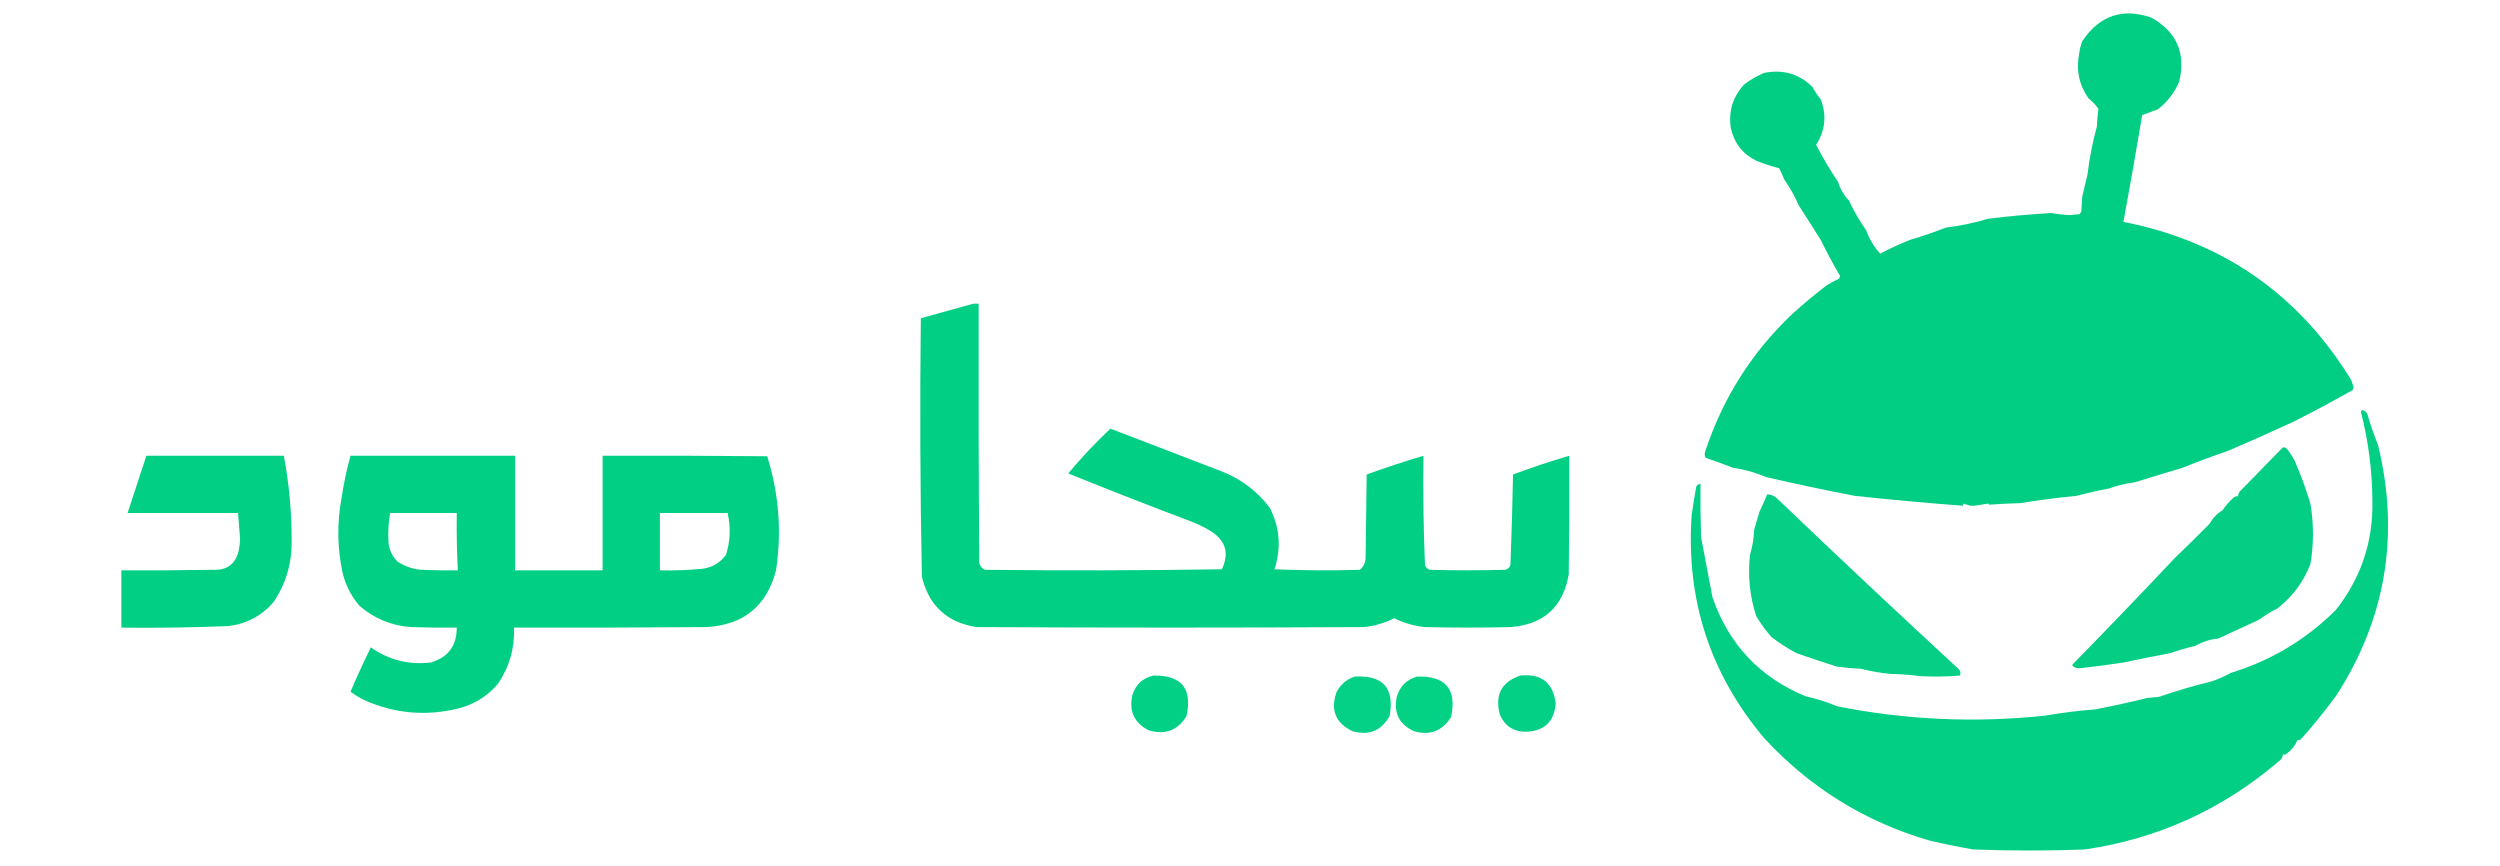 <?xml version="1.0" encoding="UTF-8"?>
<!DOCTYPE svg PUBLIC "-//W3C//DTD SVG 1.1//EN" "http://www.w3.org/Graphics/SVG/1.1/DTD/svg11.dtd">
<svg xmlns="http://www.w3.org/2000/svg" version="1.1" width="2400px" height="831px" style="shape-rendering:geometricPrecision; text-rendering:geometricPrecision; image-rendering:optimizeQuality; fill-rule:evenodd; clip-rule:evenodd" xmlns:xlink="http://www.w3.org/1999/xlink">
<g><path style="opacity:0.993" fill="#00ce83" d="M 1909.5,484.5 C 1909.44,483.957 1909.11,483.624 1908.5,483.5C 1904.03,484.114 1899.7,484.78 1895.5,485.5C 1894.17,485.5 1892.83,485.5 1891.5,485.5C 1889.44,484.784 1887.28,484.117 1885,483.5C 1884.54,484.094 1884.37,484.761 1884.5,485.5C 1849.77,482.899 1815.11,479.732 1780.5,476C 1751.83,470.51 1723.5,464.51 1695.5,458C 1685.32,453.628 1674.66,450.628 1663.5,449C 1654.9,445.66 1646.23,442.493 1637.5,439.5C 1636.36,437.579 1636.19,435.579 1637,433.5C 1653.73,382.46 1681.57,338.46 1720.5,301.5C 1731.12,291.86 1742.12,282.693 1753.5,274C 1757.37,271.565 1761.37,269.398 1765.5,267.5C 1765.83,266.667 1766.17,265.833 1766.5,265C 1759.94,253.755 1753.77,242.255 1748,230.5C 1741.14,219.475 1734.14,208.475 1727,197.5C 1723.18,188.765 1718.52,180.431 1713,172.5C 1711.49,168.798 1709.82,165.131 1708,161.5C 1700.78,159.656 1693.61,157.323 1686.5,154.5C 1673,147.986 1664.67,137.32 1661.5,122.5C 1659.26,106.618 1663.6,92.785 1674.5,81C 1680.43,76.538 1686.76,72.871 1693.5,70C 1711.6,66.34 1727.1,70.84 1740,83.5C 1742.24,87.751 1744.91,91.751 1748,95.5C 1753.75,110.846 1752.25,125.346 1743.5,139C 1749.7,151.197 1756.7,163.031 1764.5,174.5C 1766.54,181.368 1770.04,187.368 1775,192.5C 1779.61,202.502 1785.11,212.002 1791.5,221C 1794.57,229.516 1799.07,237.016 1805,243.5C 1814.62,238.411 1824.45,233.911 1834.5,230C 1845.87,226.663 1857.04,222.83 1868,218.5C 1881.96,216.802 1895.46,213.968 1908.5,210C 1928.64,207.527 1948.81,205.694 1969,204.5C 1975.09,205.616 1981.26,206.283 1987.5,206.5C 1990.5,206.167 1993.5,205.833 1996.5,205.5C 1996.81,204.692 1997.31,204.025 1998,203.5C 1998.33,198.5 1998.67,193.5 1999,188.5C 2000.67,181.5 2002.33,174.5 2004,167.5C 2005.87,151.784 2008.87,136.451 2013,121.5C 2013.21,115.782 2013.71,110.115 2014.5,104.5C 2011.85,100.686 2008.69,97.353 2005,94.5C 1995.95,81.602 1992.95,67.269 1996,51.5C 1996.53,47.338 1997.53,43.338 1999,39.5C 2015.58,14.827 2037.75,7.327 2065.5,17C 2089.74,30.712 2098.57,51.212 2092,78.5C 2087.43,89.072 2080.6,97.905 2071.5,105C 2066.44,106.791 2061.44,108.624 2056.5,110.5C 2050.78,144.734 2044.78,178.901 2038.5,213C 2133.51,231.705 2206.35,282.205 2257,364.5C 2257.83,366.828 2258.66,369.162 2259.5,371.5C 2259.17,372.5 2258.83,373.5 2258.5,374.5C 2239.71,385.084 2220.71,395.25 2201.5,405C 2180.7,414.564 2159.7,423.897 2138.5,433C 2124.02,437.873 2109.68,443.207 2095.5,449C 2080.12,453.551 2064.79,458.218 2049.5,463C 2041.01,464.032 2032.67,466.032 2024.5,469C 2014.01,470.969 2003.67,473.302 1993.5,476C 1975.22,477.791 1957.22,480.125 1939.5,483C 1929.47,483.27 1919.47,483.77 1909.5,484.5 Z"/></g>
<g><path style="opacity:0.995" fill="#00d084" d="M 934.5,291.5 C 936.167,291.5 937.833,291.5 939.5,291.5C 939.333,374.167 939.5,456.834 940,539.5C 940.504,543.02 942.337,545.52 945.5,547C 1021.4,547.831 1097.24,547.665 1173,546.5C 1180.23,531.196 1176.73,519.029 1162.5,510C 1156.78,506.473 1150.78,503.473 1144.5,501C 1104.6,485.981 1064.94,470.481 1025.5,454.5C 1038.15,439.347 1051.65,425.014 1066,411.5C 1101.17,425 1136.33,438.5 1171.5,452C 1190.8,459.312 1206.63,471.145 1219,487.5C 1228.63,506.471 1230.13,526.138 1223.5,546.5C 1250.83,547.667 1278.16,547.833 1305.5,547C 1309.26,543.739 1311.09,539.572 1311,534.5C 1311.33,508.167 1311.67,481.833 1312,455.5C 1330.02,448.994 1348.19,442.994 1366.5,437.5C 1366.02,472.562 1366.52,507.562 1368,542.5C 1368.83,544.667 1370.33,546.167 1372.5,547C 1396.83,547.667 1421.17,547.667 1445.5,547C 1447.67,546.167 1449.17,544.667 1450,542.5C 1451.14,513.556 1451.98,484.556 1452.5,455.5C 1470.31,448.895 1488.31,442.895 1506.5,437.5C 1506.67,475.501 1506.5,513.501 1506,551.5C 1500.59,582.567 1482.09,599.401 1450.5,602C 1422.83,602.667 1395.17,602.667 1367.5,602C 1357.32,600.871 1347.65,598.038 1338.5,593.5C 1329.35,598.038 1319.68,600.871 1309.5,602C 1185.5,602.667 1061.5,602.667 937.5,602C 909.106,597.605 891.606,581.439 885,553.5C 883.361,470.853 883.028,388.186 884,305.5C 900.944,300.891 917.778,296.225 934.5,291.5 Z"/></g>
<g><path style="opacity:0.986" fill="#00ce83" d="M 2191.5,429.5 C 2193.39,429.297 2194.89,429.963 2196,431.5C 2198.66,434.982 2200.99,438.649 2203,442.5C 2208.78,455.838 2213.78,469.504 2218,483.5C 2221.29,502.841 2221.29,522.174 2218,541.5C 2211.42,558.528 2200.92,572.694 2186.5,584C 2180.18,587.157 2174.18,590.824 2168.5,595C 2155.55,600.906 2142.55,606.906 2129.5,613C 2121.58,613.785 2114.24,616.118 2107.5,620C 2099.38,621.909 2091.38,624.243 2083.5,627C 2068.39,629.821 2053.39,632.821 2038.5,636C 2024.69,638.134 2010.86,639.967 1997,641.5C 1994.33,641.726 1992,641.059 1990,639.5C 1989.33,638.833 1989.33,638.167 1990,637.5C 2023,603.83 2055.67,569.83 2088,535.5C 2099.26,524.743 2110.43,513.743 2121.5,502.5C 2124.31,497.192 2128.31,493.025 2133.5,490C 2136.64,485.363 2140.3,481.196 2144.5,477.5C 2145.69,476.571 2147.02,476.238 2148.5,476.5C 2148.58,474.071 2149.58,472.071 2151.5,470.5C 2164.99,456.804 2178.32,443.137 2191.5,429.5 Z"/></g>
<g><path style="opacity:0.987" fill="#00ce83" d="M 2267.5,393.5 C 2269.56,394.058 2271.23,395.225 2272.5,397C 2275.5,407.269 2279,417.436 2283,427.5C 2303.84,513.532 2290.5,593.532 2243,667.5C 2232.19,682.305 2220.69,696.472 2208.5,710C 2207.55,710.483 2206.55,710.649 2205.5,710.5C 2203.21,715.97 2199.55,720.47 2194.5,724C 2193.55,724.483 2192.55,724.649 2191.5,724.5C 2191.26,727.263 2189.92,729.429 2187.5,731C 2133.51,777.041 2071.51,805.208 2001.5,815.5C 1965.83,816.833 1930.17,816.833 1894.5,815.5C 1880.42,813.083 1866.42,810.25 1852.5,807C 1790.49,788.98 1737.49,756.147 1693.5,708.5C 1641.56,646.712 1618.4,575.379 1624,494.5C 1625.15,486.12 1626.49,477.787 1628,469.5C 1628.15,466.475 1629.65,464.809 1632.5,464.5C 1632.33,481.503 1632.5,498.503 1633,515.5C 1636.56,534.718 1640.23,554.052 1644,573.5C 1659.6,618.598 1689.43,650.264 1733.5,668.5C 1743.89,670.758 1753.89,673.924 1763.5,678C 1829.58,691.159 1896.25,694.159 1963.5,687C 1979.23,684.248 1995.23,682.248 2011.5,681C 2028.36,677.737 2045.02,674.07 2061.5,670C 2065.17,669.667 2068.83,669.333 2072.5,669C 2089.23,663.261 2106.23,658.261 2123.5,654C 2129.73,651.906 2135.73,649.239 2141.5,646C 2180.13,634.19 2213.8,614.024 2242.5,585.5C 2266.7,554.651 2278.36,519.651 2277.5,480.5C 2277.28,451.537 2273.61,423.203 2266.5,395.5C 2266.86,394.817 2267.2,394.15 2267.5,393.5 Z"/></g>
<g><path style="opacity:0.994" fill="#00d084" d="M 140.5,437.5 C 184.5,437.5 228.5,437.5 272.5,437.5C 277.577,464.604 280.077,491.937 280,519.5C 280.218,540.642 274.551,559.975 263,577.5C 251.61,590.947 237.11,598.78 219.5,601C 185.195,602.444 150.862,602.944 116.5,602.5C 116.5,584.167 116.5,565.833 116.5,547.5C 145.835,547.667 175.169,547.5 204.5,547C 217.477,547.666 225.643,541.833 229,529.5C 229.827,525.541 230.327,521.541 230.5,517.5C 229.833,509.16 229.166,500.826 228.5,492.5C 193.167,492.5 157.833,492.5 122.5,492.5C 128.494,474.184 134.494,455.85 140.5,437.5 Z"/></g>
<g><path style="opacity:0.994" fill="#00d084" d="M 336.5,437.5 C 389.167,437.5 441.833,437.5 494.5,437.5C 494.5,474.167 494.5,510.833 494.5,547.5C 522.5,547.5 550.5,547.5 578.5,547.5C 578.5,510.833 578.5,474.167 578.5,437.5C 631.168,437.333 683.834,437.5 736.5,438C 747.753,473.863 750.586,510.363 745,547.5C 736.17,581.643 714.003,599.81 678.5,602C 616.834,602.5 555.168,602.667 493.5,602.5C 494.185,622.281 489.018,640.281 478,656.5C 467.978,668.262 455.478,676.096 440.5,680C 409.211,687.819 378.877,685.152 349.5,672C 344.902,669.73 340.569,667.063 336.5,664C 342.617,649.647 349.117,635.48 356,621.5C 373.383,633.637 392.55,638.471 413.5,636C 430.18,631.167 438.513,620 438.5,602.5C 423.83,602.667 409.163,602.5 394.5,602C 375.65,600.612 359.15,593.779 345,581.5C 337.304,572.443 331.971,562.11 329,550.5C 323.733,526.267 323.4,501.934 328,477.5C 330.005,463.972 332.839,450.638 336.5,437.5 Z M 374.5,492.5 C 395.833,492.5 417.167,492.5 438.5,492.5C 438.234,510.857 438.567,529.19 439.5,547.5C 427.829,547.667 416.162,547.5 404.5,547C 396.102,546.321 388.436,543.654 381.5,539C 376.668,534.168 373.835,528.335 373,521.5C 372.379,511.774 372.879,502.107 374.5,492.5 Z M 633.5,492.5 C 655.167,492.5 676.833,492.5 698.5,492.5C 701.606,506.006 701.106,519.34 697,532.5C 691.489,540.178 683.989,544.678 674.5,546C 660.871,547.337 647.204,547.837 633.5,547.5C 633.5,529.167 633.5,510.833 633.5,492.5 Z"/></g>
<g><path style="opacity:0.984" fill="#00ce83" d="M 1696.5,474.5 C 1700.39,474.695 1703.72,476.195 1706.5,479C 1764.04,534.039 1822.04,588.539 1880.5,642.5C 1882.15,644.402 1882.48,646.402 1881.5,648.5C 1868.55,649.647 1855.55,649.814 1842.5,649C 1833.55,647.82 1824.55,647.153 1815.5,647C 1805.62,646.127 1795.95,644.46 1786.5,642C 1778.8,641.706 1771.13,641.04 1763.5,640C 1750.5,635.889 1737.5,631.555 1724.5,627C 1716.11,622.446 1708.11,617.28 1700.5,611.5C 1695.09,605.253 1690.25,598.586 1686,591.5C 1679.76,572.485 1677.76,552.818 1680,532.5C 1682.37,524.744 1683.7,516.744 1684,508.5C 1685.65,502.884 1687.31,497.217 1689,491.5C 1691.68,485.865 1694.18,480.199 1696.5,474.5 Z"/></g>
<g><path style="opacity:0.004" fill="#04fe1c" d="M 1891.5,485.5 C 1889.17,485.5 1886.83,485.5 1884.5,485.5C 1884.37,484.761 1884.54,484.094 1885,483.5C 1887.28,484.117 1889.44,484.784 1891.5,485.5 Z"/></g>
<g><path style="opacity:0.004" fill="#04fe1c" d="M 1909.5,484.5 C 1904.93,485.441 1900.26,485.774 1895.5,485.5C 1899.7,484.78 1904.03,484.114 1908.5,483.5C 1909.11,483.624 1909.44,483.957 1909.5,484.5 Z"/></g>
<g><path style="opacity:0.989" fill="#00d084" d="M 1107.5,648.5 C 1134.42,648.257 1144.92,661.257 1139,687.5C 1130.48,701.355 1118.31,705.855 1102.5,701C 1088.88,693.917 1083.71,682.75 1087,667.5C 1090.23,657.093 1097.07,650.76 1107.5,648.5 Z"/></g>
<g><path style="opacity:0.985" fill="#00d084" d="M 1459.5,648.5 C 1479.77,646.449 1491.1,655.449 1493.5,675.5C 1492.01,692.66 1482.67,701.66 1465.5,702.5C 1453.52,702.687 1445.02,697.353 1440,686.5C 1434.73,667.38 1441.23,654.714 1459.5,648.5 Z"/></g>
<g><path style="opacity:0.983" fill="#00d084" d="M 1300.5,649.5 C 1327.83,647.993 1339,660.66 1334,687.5C 1326.01,701.573 1314.18,706.406 1298.5,702C 1282.24,694.257 1277.08,681.757 1283,664.5C 1286.91,657.075 1292.75,652.075 1300.5,649.5 Z"/></g>
<g><path style="opacity:0.988" fill="#00d083" d="M 1360.5,649.5 C 1387.92,648.751 1398.76,661.751 1393,688.5C 1384.55,701.807 1372.71,706.307 1357.5,702C 1343.12,695.4 1337.62,684.233 1341,668.5C 1344.12,658.544 1350.62,652.21 1360.5,649.5 Z"/></g>
</svg>
